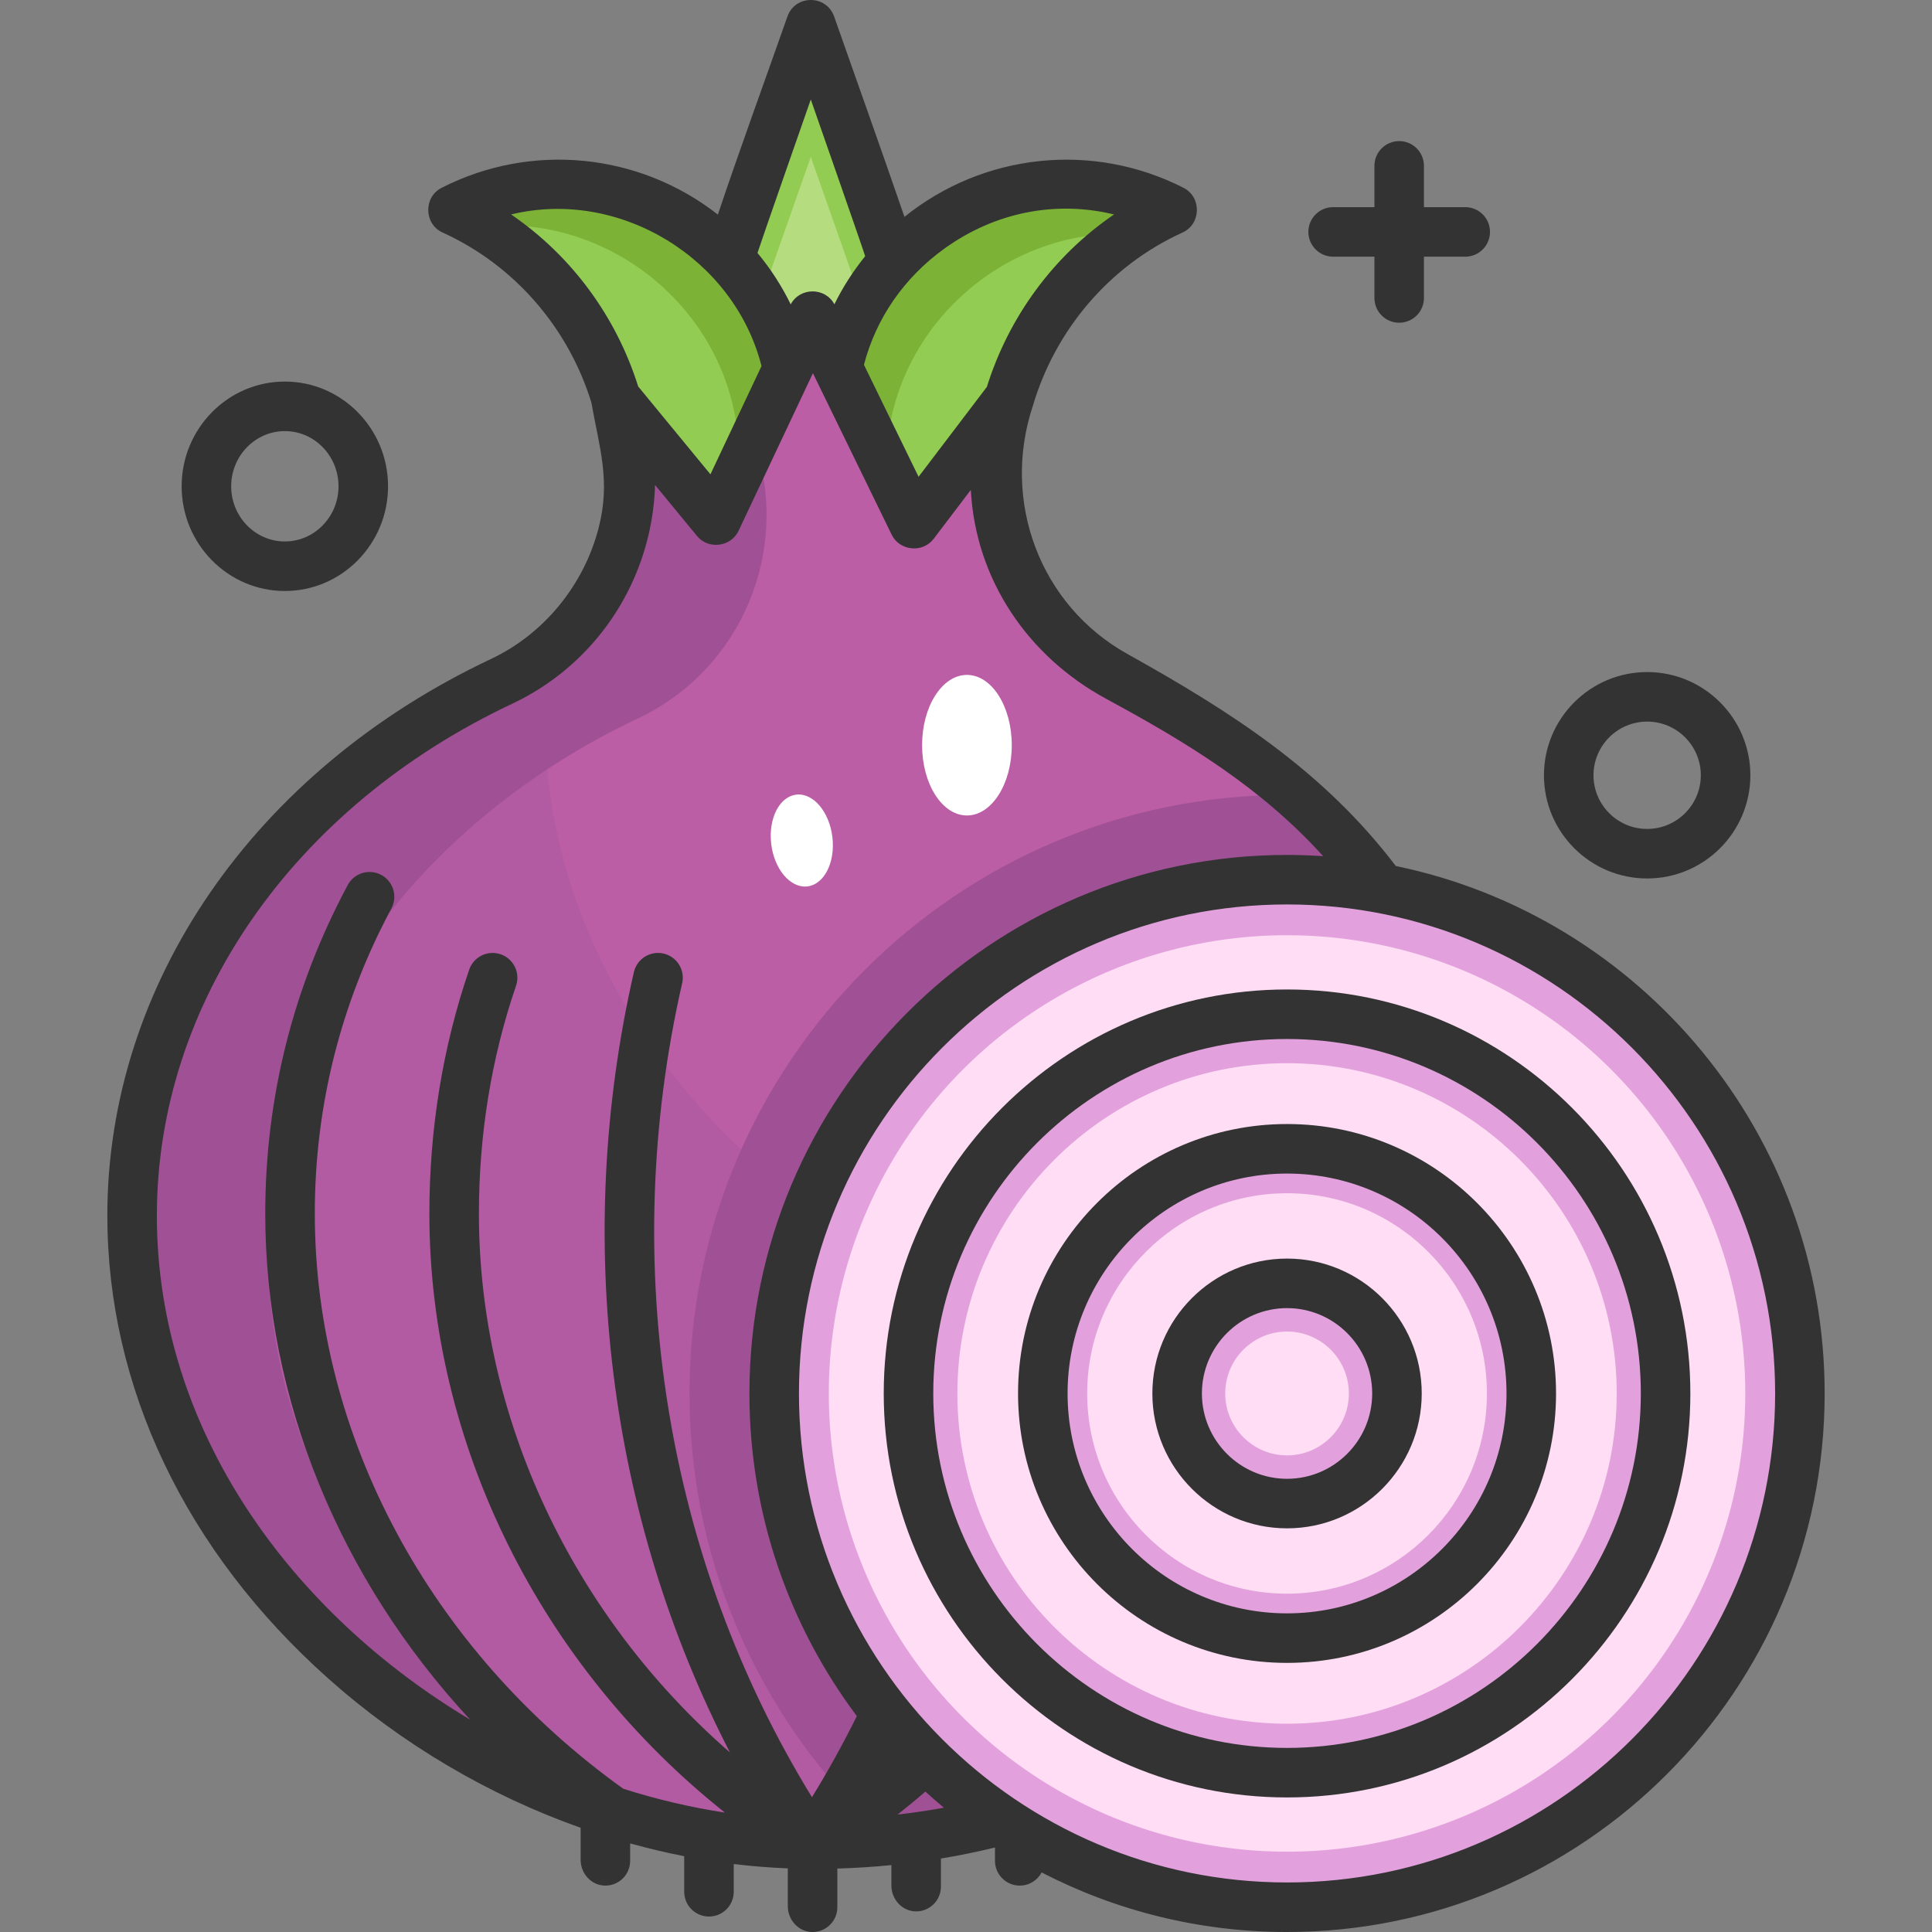 <svg id="Layer_1" enable-background="new 0 0 467.999 467.999" height="512" viewBox="0 0 467.999 467.999" width="512" xmlns="http://www.w3.org/2000/svg"><rect x="0" y="0" width="467.999" height="467.999" fill="#808080" stroke="none"/><g><g><g><g><path d="m213.051 53.388c13.662 38.884 13.941 81.361.119 120.189-4.938 13.873-10.664 24.196-16.769 24.196s-11.831-10.324-16.769-24.196c-13.821-38.827-13.543-81.305.119-120.189l16.65-47.389z" fill="#b6dc80"/></g><g><path d="m179.751 85.388 16.65-47.389 16.65 47.389c5.082 14.463 8.308 29.423 9.65 44.507 2.291-25.716-.981-51.835-9.65-76.507l-16.65-47.389-16.65 47.389c-8.669 24.673-11.941 50.792-9.65 76.507 1.342-15.084 4.568-30.044 9.65-44.507z" fill="#93cc52"/></g><g><path d="m150.18 136.531h37.276l3.928-26.784c6.691-45.62-40.737-79.805-81.709-58.893 29.425 13.366 46.477 44.654 41.81 76.715z" fill="#93cc52"/></g><g><path d="m109.676 50.854c2.604 1.183 5.105 2.512 7.508 3.964 34.624-3.291 66.789 26.826 61.201 64.93l-2.462 16.784h11.533l3.928-26.784c6.692-45.621-40.737-79.806-81.708-58.894z" fill="#7cb236"/></g><g><path d="m243.485 136.531h-37.276l-3.928-26.784c-6.691-45.62 40.737-79.805 81.709-58.893-29.425 13.366-46.477 44.654-41.81 76.715z" fill="#93cc52"/></g><g><path d="m215.281 121.747c-5.436-37.061 24.845-66.574 58.365-65.134 3.247-2.173 6.7-4.104 10.344-5.76-40.972-20.912-88.4 13.273-81.709 58.893l3.928 26.784h11.24z" fill="#7cb236"/></g></g><g><g><g><path d="m244.504 96.465-23.114 30.425-24.558-50.363-23.355 49.499-24.316-29.562.131.355c9.815 26.535-2.263 56.19-27.797 68.231-51.16 24.128-89.495 71.606-89.495 129.414 0 84.09 82.273 152.104 164.832 152.258 100.414.188 165.278-78.143 164.832-152.258-.348-57.834-38.27-105.607-89.372-129.706-25.56-12.054-37.642-41.743-27.788-68.293z" fill="#bc5ea6"/></g><g><path d="m296.832 326.722c-82.559-.154-164.832-68.168-164.832-152.258 0-5.718.389-11.329 1.115-16.832-3.475 2.897-7.354 5.409-11.619 7.42-51.161 24.126-89.496 71.604-89.496 129.412 0 84.09 82.273 152.104 164.832 152.258 90.979.17 152.775-64.117 163.252-131.325-18.966 7.252-40.167 11.368-63.252 11.325z" fill="#b25ba2"/></g><g><path d="m361.663 294.464c-.243-40.437-18.869-75.942-47.511-101.888-.794-.013-1.587-.03-2.384-.03-79.938 0-144.741 64.919-144.741 145 0 43.058 18.741 81.725 48.489 108.281 89.7-8.849 146.565-81.953 146.147-151.363z" fill="#a05095"/></g><g><path d="m65 303.464c0-57.807 38.335-105.285 89.496-129.412 25.253-11.909 37.33-41.042 28.1-67.349l-9.118 19.324-24.316-29.562.131.355c9.815 26.535-2.263 56.19-27.797 68.231-51.161 24.127-89.496 71.605-89.496 129.413 0 75.473 66.276 137.984 139.549 150.117-59.039-22.612-106.549-77.218-106.549-141.117z" fill="#a05095"/></g></g></g></g><g><g><g><ellipse cx="311.768" cy="337.545" fill="#e2a1dc" rx="124.231" ry="124.454"/></g><g><circle cx="311.768" cy="337.545" fill="#ffddf4" r="111"/></g></g><g><g><path d="m311.768 429.405c-50.561 0-91.696-41.208-91.696-91.86s41.134-91.86 91.696-91.86 91.696 41.208 91.696 91.86-41.135 91.86-91.696 91.86z" fill="#e2a1dc"/></g><g><path d="m311.768 417.545c-44.033 0-79.857-35.888-79.857-80s35.823-80 79.857-80 79.857 35.888 79.857 80-35.824 80-79.857 80z" fill="#ffddf4"/></g><g><path d="m311.768 435.405c-53.87 0-97.696-43.9-97.696-97.86s43.826-97.86 97.696-97.86 97.696 43.9 97.696 97.86c0 53.961-43.826 97.86-97.696 97.86zm0-183.72c-47.253 0-85.696 38.517-85.696 85.86 0 47.344 38.443 85.86 85.696 85.86s85.696-38.517 85.696-85.86-38.443-85.86-85.696-85.86z" fill="#333"/></g></g><g><g><path d="m311.768 396.811c-32.621 0-59.16-26.587-59.16-59.266s26.539-59.266 59.16-59.266 59.161 26.587 59.161 59.266-26.54 59.266-59.161 59.266z" fill="#e2a1dc"/></g><g><path d="m311.768 386.045c-26.695 0-48.413-21.757-48.413-48.5s21.718-48.5 48.413-48.5 48.414 21.757 48.414 48.5-21.719 48.5-48.414 48.5z" fill="#ffddf4"/></g><g><path d="m311.768 402.811c-35.93 0-65.161-29.278-65.161-65.266s29.231-65.266 65.161-65.266 65.161 29.278 65.161 65.266-29.231 65.266-65.161 65.266zm0-118.532c-29.313 0-53.161 23.895-53.161 53.266s23.848 53.266 53.161 53.266 53.161-23.895 53.161-53.266-23.848-53.266-53.161-53.266z" fill="#333"/></g></g><g><g><path d="m311.768 364.218c-14.681 0-26.625-11.965-26.625-26.672s11.944-26.672 26.625-26.672 26.625 11.965 26.625 26.672c0 14.706-11.944 26.672-26.625 26.672z" fill="#e2a1dc"/></g><g><path d="m311.768 352.545c-8.256 0-14.973-6.729-14.973-15s6.717-15 14.973-15 14.973 6.729 14.973 15c.001 8.271-6.717 15-14.973 15z" fill="#ffddf4"/></g><g><path d="m311.768 370.217c-17.989 0-32.625-14.657-32.625-32.672s14.636-32.672 32.625-32.672 32.625 14.657 32.625 32.672-14.636 32.672-32.625 32.672zm0-53.344c-11.373 0-20.625 9.273-20.625 20.672s9.252 20.672 20.625 20.672 20.625-9.273 20.625-20.672-9.252-20.672-20.625-20.672z" fill="#333"/></g></g></g><path d="m354.932 50.177h-10v-10c0-3.313-2.687-6-6-6s-6 2.687-6 6v10h-10c-3.313 0-6 2.687-6 6s2.687 6 6 6h10v10c0 3.313 2.687 6 6 6s6-2.687 6-6v-10h10c3.313 0 6-2.687 6-6s-2.687-6-6-6z" fill="#333"/><g><path d="m69 143.161c-13.785 0-25-11.379-25-25.366s11.215-25.366 25-25.366 25 11.379 25 25.366-11.215 25.366-25 25.366zm0-38.732c-7.168 0-13 5.996-13 13.366s5.832 13.366 13 13.366 13-5.996 13-13.366-5.832-13.366-13-13.366z" fill="#333"/></g><g><path d="m399 212.796c-13.785 0-25-11.215-25-25s11.215-25 25-25 25 11.215 25 25-11.215 25-25 25zm0-38c-7.168 0-13 5.832-13 13s5.832 13 13 13 13-5.832 13-13-5.832-13-13-13z" fill="#333"/></g><g><ellipse cx="234.226" cy="180.511" fill="#fff" rx="10.86" ry="17.024"/></g><g><path d="m201.732 203.949c.298 6.155-2.821 10.99-6.967 10.8s-7.748-5.333-8.046-11.488 2.821-10.99 6.967-10.8 7.748 5.334 8.046 11.488z" fill="#fff"/></g><path d="m338.108 209.774c-17.619-23.168-40.047-37.435-65.028-51.369-21.19-11.82-30.552-37.004-22.897-60.052 5.366-18.222 18.336-33.881 36.288-42.036 4.49-2.04 4.639-8.565.246-10.807-21.98-11.218-48.406-8.448-67.627 7.018-5.573-16.205-11.346-32.344-17.027-48.512-1.88-5.351-9.443-5.356-11.323-.005-5.616 15.984-11.462 31.905-16.846 47.969-19.192-15.003-45.244-17.547-66.947-6.47-4.393 2.242-4.244 8.767.246 10.807 17.631 8.009 30.48 23.248 36.017 41.053.027.086.048.175.064.264 1.933 10.947 4.696 18.833 1.723 30.303-3.565 13.752-13.176 25.612-26.061 31.688-57.325 27.034-92.936 78.701-92.936 134.839 0 41.545 18.987 81.351 53.464 112.084 18.005 16.05 39.004 28.349 61.181 36.206v7.755c0 3.285 2.531 6.15 5.815 6.249 3.398.102 6.185-2.622 6.185-5.997v-4.221c4.337 1.201 8.704 2.239 13.092 3.096l.002 8.618c.001 3.313 2.687 5.999 6 5.999h.001c3.314 0 6-2.687 5.999-6l-.001-6.72c4.362.529 8.731.877 13.095 1.051v9.163c0 3.285 2.531 6.15 5.815 6.249 3.398.102 6.185-2.622 6.185-5.997v-9.368c4.403-.13 8.769-.409 13.094-.838v4.96c0 3.285 2.531 6.15 5.815 6.249 3.398.102 6.185-2.622 6.185-5.997v-6.799c4.419-.734 8.785-1.629 13.093-2.677l.001 3.233c.001 3.313 2.687 5.998 6 5.998h.001c2.297-.001 4.291-1.294 5.298-3.19 17.833 9.209 38.039 14.428 59.447 14.428 71.81 0 130.231-58.521 130.231-130.454.002-62.895-44.664-115.536-103.89-127.77zm-109.242-149.625c12.271-8.802 26.956-11.612 40.992-8.2-14.782 10.092-25.545 24.959-30.801 41.766l-16.547 21.781-13.23-27.132c2.906-11.17 9.635-21.077 19.586-28.215zm-32.465-36.049s12.49 35.72 13.174 37.957c-2.916 3.621-5.427 7.521-7.457 11.654-2.226-4.177-8.366-4.16-10.577.019-2.173-4.432-4.855-8.622-8.053-12.457.607-1.974 12.913-37.173 12.913-37.173zm-72.594 27.849c26.24-6.378 54.048 10.608 60.659 36.728l-12.372 26.222-17.501-21.276c-5.266-16.771-16.031-31.599-30.786-41.674zm72.883 383.396c-35.515-57.794-47.002-129.085-31.446-197.174.738-3.23-1.282-6.448-4.513-7.186-3.229-.738-6.448 1.282-7.186 4.513-14.752 64.566-6.197 131.913 23.276 189.007-38.046-33.11-60.809-80.987-60.809-130.513 0-19.216 3.026-37.791 8.993-55.21 1.074-3.135-.597-6.546-3.732-7.621-3.136-1.074-6.546.597-7.621 3.732-6.397 18.673-9.641 38.558-9.641 59.099 0 55.824 26.975 109.645 71.581 145.078-8.237-1.247-16.476-3.188-24.599-5.764-46.822-33.544-74.736-85.497-74.736-139.314 0-26.052 6.243-50.928 18.554-73.935 1.563-2.922.462-6.558-2.459-8.121-2.923-1.565-6.558-.462-8.121 2.459-13.254 24.768-19.974 51.548-19.974 79.597 0 44.91 18.061 88.548 49.632 122.569-42.999-25.688-75.889-69.781-75.889-122.097 0-51.445 32.974-98.953 86.055-123.985 13.713-6.467 24.422-17.776 30.152-31.844 2.772-6.806 4.263-13.968 4.465-21.163l10.172 12.366c2.751 3.344 8.212 2.664 10.06-1.251l18.017-38.187 19.076 39.12c1.927 3.952 7.511 4.499 10.171 1l8.997-11.843c1.157 21.727 13.846 40.33 32.734 50.567 19.614 10.63 37.453 21.418 52.622 38.15-2.894-.193-5.811-.301-8.752-.301-71.81 0-130.231 58.521-130.231 130.454 0 29.287 9.686 56.35 26.016 78.147-3.316 6.706-6.938 13.263-10.864 19.651zm20.737 4.208c2.281-1.806 4.531-3.655 6.729-5.571 1.466 1.337 2.962 2.641 4.487 3.911-3.699.675-7.44 1.225-11.216 1.66zm94.341 16.446c-65.193 0-118.231-53.138-118.231-118.454s53.039-118.454 118.231-118.454 118.232 53.138 118.232 118.454-53.039 118.454-118.232 118.454z" fill="#333"/></g></svg>